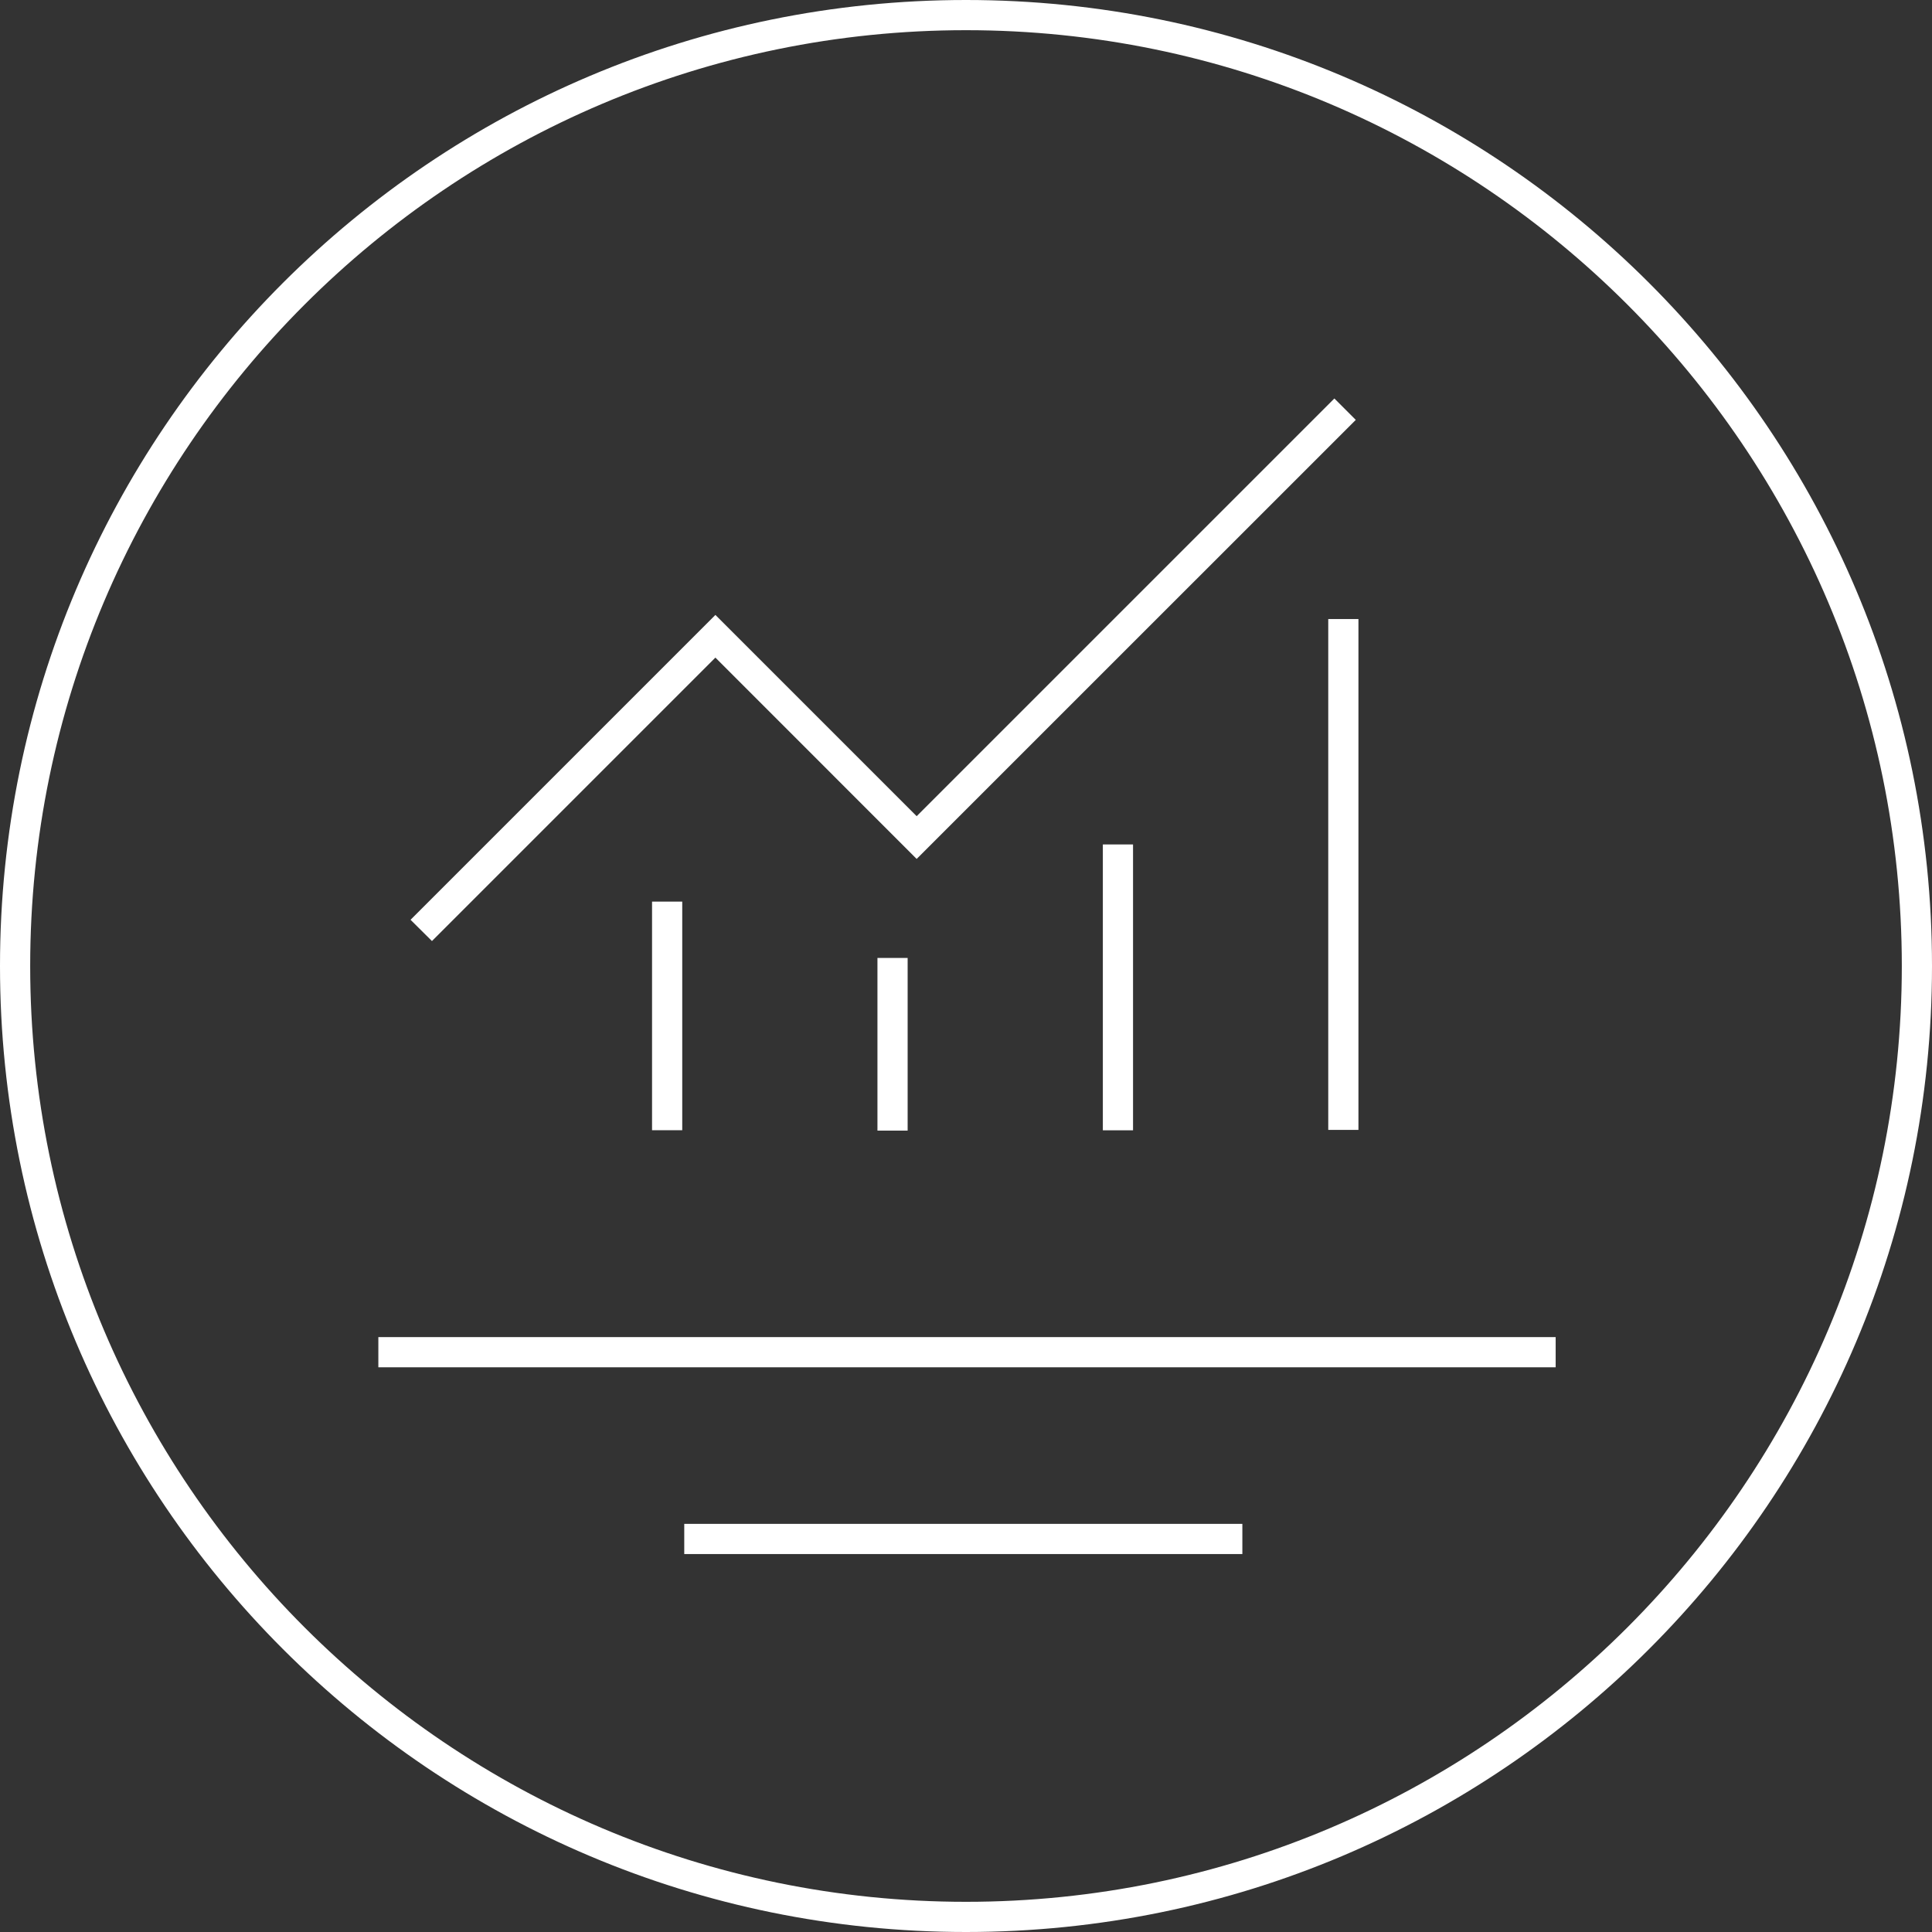 <svg width="24" height="24" viewBox="0 0 24 24" version="1.1" xmlns="http://www.w3.org/2000/svg" xmlns:xlink="http://www.w3.org/1999/xlink">
<rect x="0" y="0" width="24" height="24" fill="#333333" stroke="none"/>
<title>Group</title>
<desc>Created using Figma</desc>
<g id="Canvas" transform="translate(-17599 -1631)">
<g id="Group">
<g id="Group">
<g id="Vector">
<use xlink:href="#path0_fill" transform="translate(17599 1631)" fill="#FFFFFF"/>
</g>
<g id="Vector">
<use xlink:href="#path1_fill" transform="translate(17603.7 1647.61)" fill="#FFFFFF"/>
</g>
<g id="Vector">
<use xlink:href="#path2_fill" transform="translate(17607.5 1649.93)" fill="#FFFFFF"/>
</g>
<g id="Vector">
<use xlink:href="#path3_fill" transform="translate(17604.1 1635.95)" fill="#FFFFFF"/>
</g>
<g id="Vector">
<use xlink:href="#path4_fill" transform="translate(17615.5 1638.69)" fill="#FFFFFF"/>
</g>
<g id="Vector">
<use xlink:href="#path5_fill" transform="translate(17612.7 1641.49)" fill="#FFFFFF"/>
</g>
<g id="Vector">
<use xlink:href="#path6_fill" transform="translate(17609.9 1642.9)" fill="#FFFFFF"/>
</g>
<g id="Vector">
<use xlink:href="#path7_fill" transform="translate(17607.1 1642.2)" fill="#FFFFFF"/>
</g>
</g>
</g>
</g>
<defs>
<path id="path0_fill" d="M 12 0C 5.372 0 0 5.372 0 12C 0 18.628 5.372 24 12 24C 18.628 24 24 18.628 24 12C 24 5.372 18.628 0 12 0ZM 12 23.625C 5.59 23.625 0.375 18.41 0.375 12C 0.375 5.59 5.59 0.375 12 0.375C 18.41 0.375 23.625 5.59 23.625 12C 23.625 18.41 18.41 23.625 12 23.625Z"/>
<path id="path1_fill" d="M 14.625 0L 0 0L 0 0.375L 14.625 0.375L 14.625 0Z"/>
<path id="path2_fill" d="M 6.933 0L 0 0L 0 0.375L 6.933 0.375L 6.933 0Z"/>
<path id="path3_fill" d="M 3.787 3.219L 6.287 5.72L 11.742 0.266L 11.476 1.23024e-07L 6.287 5.189L 3.787 2.689L 1.71661e-08 6.476L 0.266 6.74L 3.787 3.219Z"/>
<path id="path4_fill" d="M 0.375 0L 0 0L 0 6.346L 0.375 6.346L 0.375 0Z"/>
<path id="path5_fill" d="M 0.375 0L 0 0L 0 3.551L 0.375 3.551L 0.375 0Z"/>
<path id="path6_fill" d="M 0.375 0L 0 0L 0 2.145L 0.375 2.145L 0.375 0Z"/>
<path id="path7_fill" d="M 0.375 0L 0 0L 0 2.84L 0.375 2.84L 0.375 0Z"/>
</defs>
</svg>

